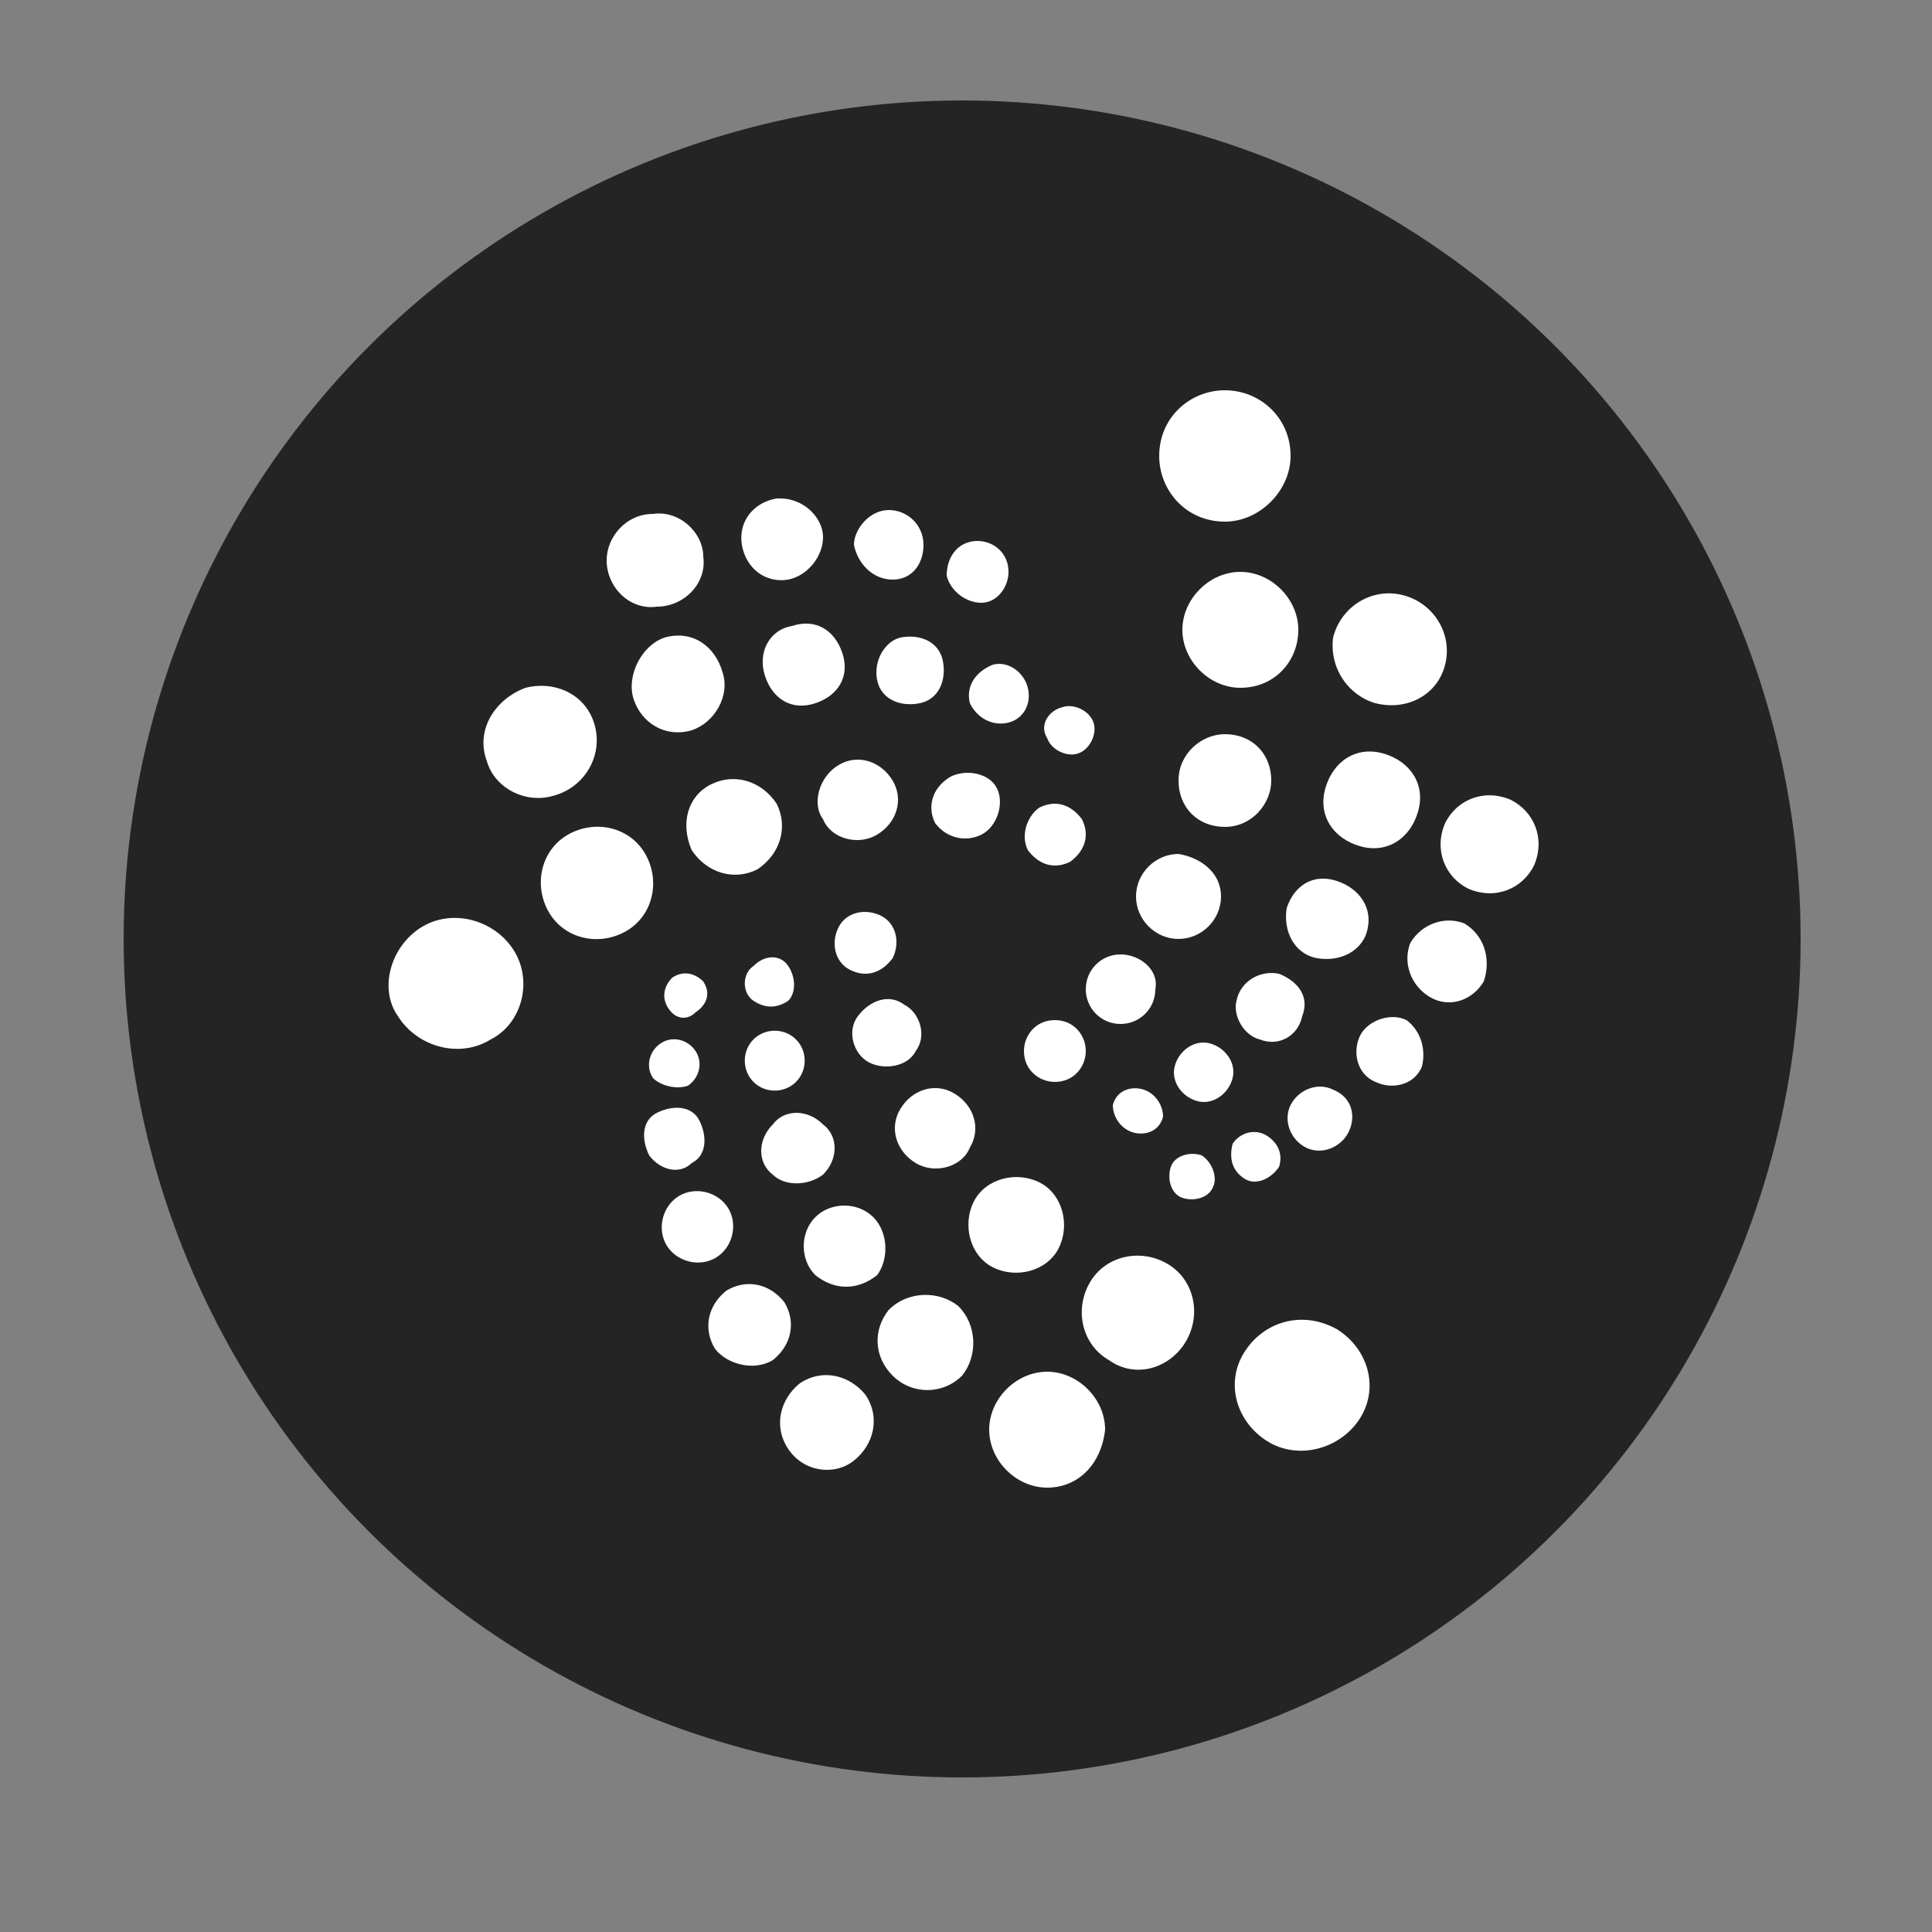 <?xml version="1.0" encoding="utf-8"?>
<!-- Generator: Adobe Illustrator 22.1.0, SVG Export Plug-In . SVG Version: 6.00 Build 0)  -->
<svg version="1.1" id="Layer_1" xmlns="http://www.w3.org/2000/svg" xmlns:xlink="http://www.w3.org/1999/xlink" x="0px" y="0px"
	 viewBox="0 0 50 50" style="enable-background:new 0 0 50 50;" xml:space="preserve">
<rect x="0" y="0" width="50" height="50" fill="#808080" stroke="none"/>
<style type="text/css">
	.st0{fill:#242424;}
	.st1{fill:#FFFFFF;}
</style>
<g>
	<circle class="st0" cx="24.9" cy="24.3" r="21.7"/>
	<path class="st1" d="M33.4,11.8c0,0.9-0.8,1.7-1.7,1.7c-1,0-1.7-0.8-1.7-1.7c0,0,0,0,0,0c0-1,0.8-1.7,1.7-1.7S33.4,10.8,33.4,11.8z
		 M32.1,17.8c-0.8,0-1.5-0.7-1.5-1.5c0-0.8,0.7-1.5,1.5-1.5c0.8,0,1.5,0.7,1.5,1.5C33.6,17.1,33,17.8,32.1,17.8L32.1,17.8z
		 M31.7,21.4c-0.7,0-1.2-0.5-1.2-1.2c0,0,0,0,0,0c0-0.7,0.6-1.2,1.2-1.2c0,0,0,0,0,0c0.7,0,1.2,0.5,1.2,1.2c0,0,0,0,0,0
		C32.9,20.8,32.4,21.4,31.7,21.4C31.7,21.4,31.7,21.4,31.7,21.4z M31.6,23.2c0,0.6-0.5,1.1-1.1,1.1c-0.6,0-1.1-0.5-1.1-1.1
		s0.5-1.1,1.1-1.1C31.1,22.2,31.6,22.6,31.6,23.2L31.6,23.2z M29.9,25.6c0,0.5-0.4,0.9-0.9,0.9c-0.5,0-0.9-0.4-0.9-0.9
		c0-0.5,0.4-0.9,0.9-0.9C29.5,24.7,30,25.1,29.9,25.6L29.9,25.6z M28.1,27.2c0,0.4-0.3,0.8-0.8,0.8c-0.4,0-0.8-0.3-0.8-0.8
		c0-0.4,0.3-0.8,0.8-0.8C27.8,26.4,28.1,26.8,28.1,27.2z M37.4,17.2c-0.2,0.8-1,1.2-1.8,1c-0.7-0.2-1.2-0.9-1.1-1.7
		c0.2-0.8,1-1.3,1.8-1.1C37.1,15.6,37.6,16.4,37.4,17.2z M36.7,21c-0.2,0.7-0.8,1.1-1.5,0.9s-1.1-0.8-0.9-1.5l0,0
		c0.2-0.7,0.8-1.1,1.5-0.9S36.9,20.3,36.7,21z M35.4,24c-0.1,0.6-0.7,0.9-1.3,0.8c-0.6-0.1-0.9-0.7-0.8-1.3c0.2-0.6,0.7-0.9,1.3-0.7
		C35.2,23,35.5,23.5,35.4,24z M33.7,26.3c-0.1,0.5-0.6,0.8-1.1,0.6c-0.4-0.1-0.7-0.6-0.6-1c0.1-0.5,0.6-0.8,1.1-0.7c0,0,0,0,0,0
		C33.6,25.4,33.9,25.8,33.7,26.3C33.7,26.3,33.7,26.3,33.7,26.3z M31.9,27.9c-0.1,0.4-0.5,0.7-0.9,0.6s-0.7-0.5-0.6-0.9
		s0.5-0.7,0.9-0.6C31.7,27.1,32,27.5,31.9,27.9z M30.1,28.9c-0.1,0.4-0.5,0.5-0.8,0.4c-0.3-0.1-0.5-0.4-0.5-0.7
		c0.1-0.4,0.5-0.5,0.8-0.4C29.9,28.3,30.1,28.6,30.1,28.9z M39.7,22.4c-0.3,0.6-1,0.9-1.7,0.6c-0.6-0.3-0.9-1-0.6-1.7c0,0,0,0,0,0
		c0.3-0.6,1-0.9,1.7-0.6C39.7,21,40,21.7,39.7,22.4C39.7,22.4,39.7,22.4,39.7,22.4z M38.4,25.4c-0.3,0.5-0.9,0.7-1.4,0.4
		c-0.5-0.3-0.7-0.9-0.5-1.4c0.3-0.5,0.9-0.7,1.4-0.5C38.4,24.2,38.6,24.8,38.4,25.4C38.4,25.4,38.4,25.4,38.4,25.4z M36.8,27.6
		c-0.2,0.5-0.8,0.6-1.2,0.4c-0.5-0.2-0.6-0.8-0.4-1.2c0,0,0,0,0,0c0.2-0.4,0.8-0.6,1.2-0.4C36.8,26.7,36.9,27.2,36.8,27.6L36.8,27.6
		z M34.9,29.3c-0.2,0.4-0.7,0.6-1.1,0.4c-0.4-0.2-0.6-0.7-0.4-1.1c0.2-0.4,0.7-0.6,1.1-0.4c0,0,0,0,0,0C35,28.4,35.1,28.9,34.9,29.3
		C34.9,29.3,34.9,29.3,34.9,29.3z M33.1,30.2c-0.2,0.3-0.6,0.5-0.9,0.3c-0.3-0.2-0.4-0.5-0.3-0.9c0.2-0.3,0.6-0.4,0.9-0.2
		C33.1,29.6,33.2,29.9,33.1,30.2z M31.4,30.7c-0.1,0.3-0.5,0.4-0.8,0.3c-0.3-0.1-0.4-0.5-0.3-0.8s0.5-0.4,0.8-0.3
		C31.4,30.1,31.5,30.5,31.4,30.7C31.4,30.7,31.4,30.7,31.4,30.7z M32.8,37.3c-0.8-0.5-1.1-1.5-0.6-2.3c0,0,0,0,0,0
		c0.5-0.8,1.5-1.1,2.4-0.6c0.8,0.5,1.1,1.5,0.6,2.3C34.7,37.5,33.6,37.8,32.8,37.3L32.8,37.3z M28.7,35.2c-0.7-0.4-0.9-1.3-0.5-2
		c0,0,0,0,0,0c0.4-0.7,1.3-0.9,2-0.5c0.7,0.4,0.9,1.3,0.5,2C30.3,35.4,29.4,35.7,28.7,35.2z M25.7,32.8c-0.6-0.3-0.8-1.1-0.5-1.7
		c0,0,0,0,0,0c0.3-0.6,1.1-0.8,1.7-0.5c0.6,0.3,0.8,1.1,0.5,1.7c0,0,0,0,0,0C27.1,32.9,26.3,33.1,25.7,32.8z M23.7,30.1
		c-0.5-0.3-0.7-0.9-0.4-1.4c0.3-0.5,0.9-0.7,1.4-0.4c0.5,0.3,0.7,0.9,0.4,1.4C24.9,30.2,24.2,30.4,23.7,30.1z M22.5,27.5
		c-0.4-0.2-0.6-0.8-0.3-1.2c0,0,0,0,0,0c0.3-0.4,0.8-0.6,1.2-0.3c0.4,0.2,0.6,0.8,0.3,1.2C23.5,27.6,22.9,27.7,22.5,27.5z M22,25.1
		c-0.4-0.2-0.5-0.7-0.3-1.1c0,0,0,0,0,0c0.2-0.4,0.7-0.5,1.1-0.3c0.4,0.2,0.5,0.7,0.3,1.1C22.8,25.2,22.4,25.3,22,25.1L22,25.1z
		 M27.1,38.5c-0.8,0-1.5-0.7-1.5-1.5c0,0,0,0,0,0c0-0.8,0.7-1.5,1.5-1.5c0,0,0,0,0,0c0.8,0,1.5,0.7,1.5,1.5
		C28.5,37.9,27.9,38.5,27.1,38.5z M23.1,35.6c-0.5-0.5-0.5-1.2-0.1-1.7c0,0,0,0,0,0c0.5-0.5,1.3-0.5,1.8-0.1
		c0.5,0.5,0.5,1.3,0.1,1.8C24.4,36.1,23.6,36.1,23.1,35.6z M21.1,33c-0.4-0.4-0.4-1.1,0-1.5c0,0,0,0,0,0c0.4-0.4,1.1-0.4,1.5,0
		c0.4,0.4,0.4,1.1,0.1,1.5c0,0,0,0,0,0C22.2,33.4,21.6,33.4,21.1,33z M20,30.4c-0.4-0.3-0.4-0.9,0-1.3c0,0,0,0,0,0
		c0.3-0.4,0.9-0.4,1.3,0c0.4,0.3,0.4,0.9,0,1.3c0,0,0,0,0,0C20.9,30.7,20.3,30.7,20,30.4z M19.5,28c-0.3-0.3-0.3-0.8,0-1.1
		c0,0,0,0,0,0c0.3-0.3,0.8-0.3,1.1,0c0.3,0.3,0.3,0.8,0,1.1C20.3,28.3,19.8,28.3,19.5,28z M19.5,25.9c-0.3-0.2-0.3-0.7,0-0.9
		c0,0,0,0,0,0c0.3-0.3,0.7-0.3,0.9,0c0.2,0.3,0.2,0.7,0,0.9C20.1,26.1,19.8,26.1,19.5,25.9z M20.4,37.5c-0.4-0.6-0.2-1.3,0.3-1.7
		c0,0,0,0,0,0c0.6-0.4,1.3-0.2,1.7,0.3c0.4,0.6,0.2,1.3-0.3,1.7c0,0,0,0,0,0C21.6,38.2,20.8,38.1,20.4,37.5z M18.5,34.9
		c-0.3-0.5-0.2-1.1,0.3-1.5c0,0,0,0,0,0c0.5-0.3,1.1-0.2,1.5,0.3c0.3,0.5,0.2,1.1-0.3,1.5c0,0,0,0,0,0
		C19.5,35.5,18.8,35.3,18.5,34.9z M17.3,32.3c-0.3-0.4-0.2-1,0.2-1.3c0,0,0,0,0,0c0.4-0.3,1-0.2,1.3,0.2c0.3,0.4,0.2,1-0.2,1.3
		c0,0,0,0,0,0C18.2,32.8,17.6,32.7,17.3,32.3z M16.8,29.9c-0.2-0.4-0.2-0.9,0.2-1.1c0,0,0,0,0,0c0.4-0.2,0.9-0.2,1.1,0.2
		c0.2,0.4,0.2,0.9-0.2,1.1c0,0,0,0,0,0C17.6,30.4,17.1,30.3,16.8,29.9z M16.9,27.9c-0.2-0.3-0.1-0.7,0.2-0.9c0,0,0,0,0,0
		c0.3-0.2,0.7-0.1,0.9,0.2c0.2,0.3,0.1,0.7-0.2,0.9C17.5,28.2,17.1,28.1,16.9,27.9z M17.3,26.1c-0.2-0.3-0.1-0.6,0.1-0.8
		c0.3-0.2,0.6-0.1,0.8,0.1c0,0,0,0,0,0c0.2,0.3,0.1,0.6-0.2,0.8C17.8,26.4,17.5,26.4,17.3,26.1z M10.9,24c0.8-0.5,1.9-0.2,2.4,0.6
		c0.5,0.8,0.2,1.9-0.6,2.3c0,0,0,0,0,0c-0.8,0.5-1.9,0.2-2.4-0.6C9.8,25.6,10.1,24.5,10.9,24C10.9,24,10.9,24,10.9,24z M14.7,21.6
		c0.7-0.4,1.6-0.2,2,0.5c0.4,0.7,0.2,1.6-0.5,2c-0.7,0.4-1.6,0.2-2-0.5C13.8,22.9,14,22,14.7,21.6C14.7,21.6,14.7,21.6,14.7,21.6
		L14.7,21.6z M18.4,20.3c0.6-0.3,1.3-0.1,1.7,0.5c0.3,0.6,0.1,1.3-0.5,1.7c0,0,0,0,0,0c-0.6,0.3-1.3,0.1-1.7-0.5
		C17.6,21.3,17.8,20.6,18.4,20.3C18.4,20.3,18.4,20.3,18.4,20.3z M21.7,19.8c0.5-0.3,1.1-0.1,1.4,0.4c0.3,0.5,0.1,1.1-0.4,1.4
		c0,0,0,0,0,0c-0.5,0.3-1.2,0.1-1.4-0.4c0,0,0,0,0,0C21,20.8,21.2,20.1,21.7,19.8C21.7,19.8,21.7,19.8,21.7,19.8z M24.6,20.1
		c0.4-0.2,1-0.1,1.2,0.3c0.2,0.4,0,1-0.4,1.2c-0.4,0.2-0.9,0.1-1.2-0.3C24,20.9,24.1,20.4,24.6,20.1C24.6,20.1,24.6,20.1,24.6,20.1z
		 M26.9,20.9c0.4-0.2,0.8-0.1,1.1,0.3c0.2,0.4,0.1,0.8-0.3,1.1c0,0,0,0,0,0c-0.4,0.2-0.8,0.1-1.1-0.3C26.4,21.6,26.6,21.1,26.9,20.9
		z M13.6,17.8c0.8-0.2,1.6,0.2,1.8,1c0.2,0.8-0.3,1.6-1.1,1.8c-0.7,0.2-1.5-0.2-1.7-0.9C12.3,18.9,12.8,18.1,13.6,17.8
		C13.6,17.8,13.6,17.8,13.6,17.8z M17.2,16.5c0.7-0.2,1.3,0.2,1.5,0.9c0.2,0.6-0.2,1.3-0.8,1.5c-0.7,0.2-1.3-0.2-1.5-0.8
		S16.6,16.7,17.2,16.5z M20.5,16.2c0.6-0.2,1.1,0.1,1.3,0.7c0.2,0.6-0.1,1.1-0.7,1.3l0,0c-0.6,0.2-1.1-0.1-1.3-0.7
		C19.6,16.9,19.9,16.3,20.5,16.2z M23.3,16.5c0.5-0.1,1,0.1,1.1,0.6c0.1,0.5-0.1,1-0.6,1.1c-0.5,0.1-1-0.1-1.1-0.6
		C22.6,17.1,22.9,16.6,23.3,16.5C23.3,16.5,23.3,16.5,23.3,16.5L23.3,16.5z M25.7,17.2c0.4-0.1,0.8,0.2,0.9,0.6
		c0.1,0.4-0.1,0.8-0.5,0.9c-0.4,0.1-0.8-0.1-1-0.5C25,17.8,25.2,17.4,25.7,17.2L25.7,17.2z M27.5,18.3c0.3-0.1,0.7,0.1,0.8,0.4
		c0.1,0.3-0.1,0.7-0.4,0.8s-0.7-0.1-0.8-0.4C26.9,18.8,27.1,18.4,27.5,18.3z M16.9,13.3c0.7-0.1,1.3,0.5,1.3,1.1c0,0,0,0,0,0
		c0.1,0.7-0.5,1.3-1.2,1.3c-0.7,0.1-1.3-0.5-1.3-1.2C15.7,13.9,16.2,13.3,16.9,13.3C16.9,13.3,16.9,13.3,16.9,13.3L16.9,13.3z
		 M20.2,12.9c0.6,0,1.1,0.5,1.1,1c0,0.5-0.4,1-0.9,1.1c-0.6,0.1-1.1-0.3-1.2-0.9c-0.1-0.6,0.3-1.1,0.9-1.2
		C20.1,12.9,20.2,12.9,20.2,12.9z M23,13.2c0.5,0,0.9,0.4,0.9,0.9c0,0.5-0.3,0.9-0.8,0.9c-0.5,0-0.9-0.4-1-0.9
		C22.1,13.7,22.5,13.2,23,13.2z M25.3,14c0.4,0,0.8,0.3,0.8,0.8c0,0.4-0.3,0.8-0.7,0.8c-0.4,0-0.8-0.3-0.9-0.7
		C24.5,14.4,24.8,14,25.3,14C25.3,14,25.3,14,25.3,14z"/>
</g>
</svg>
